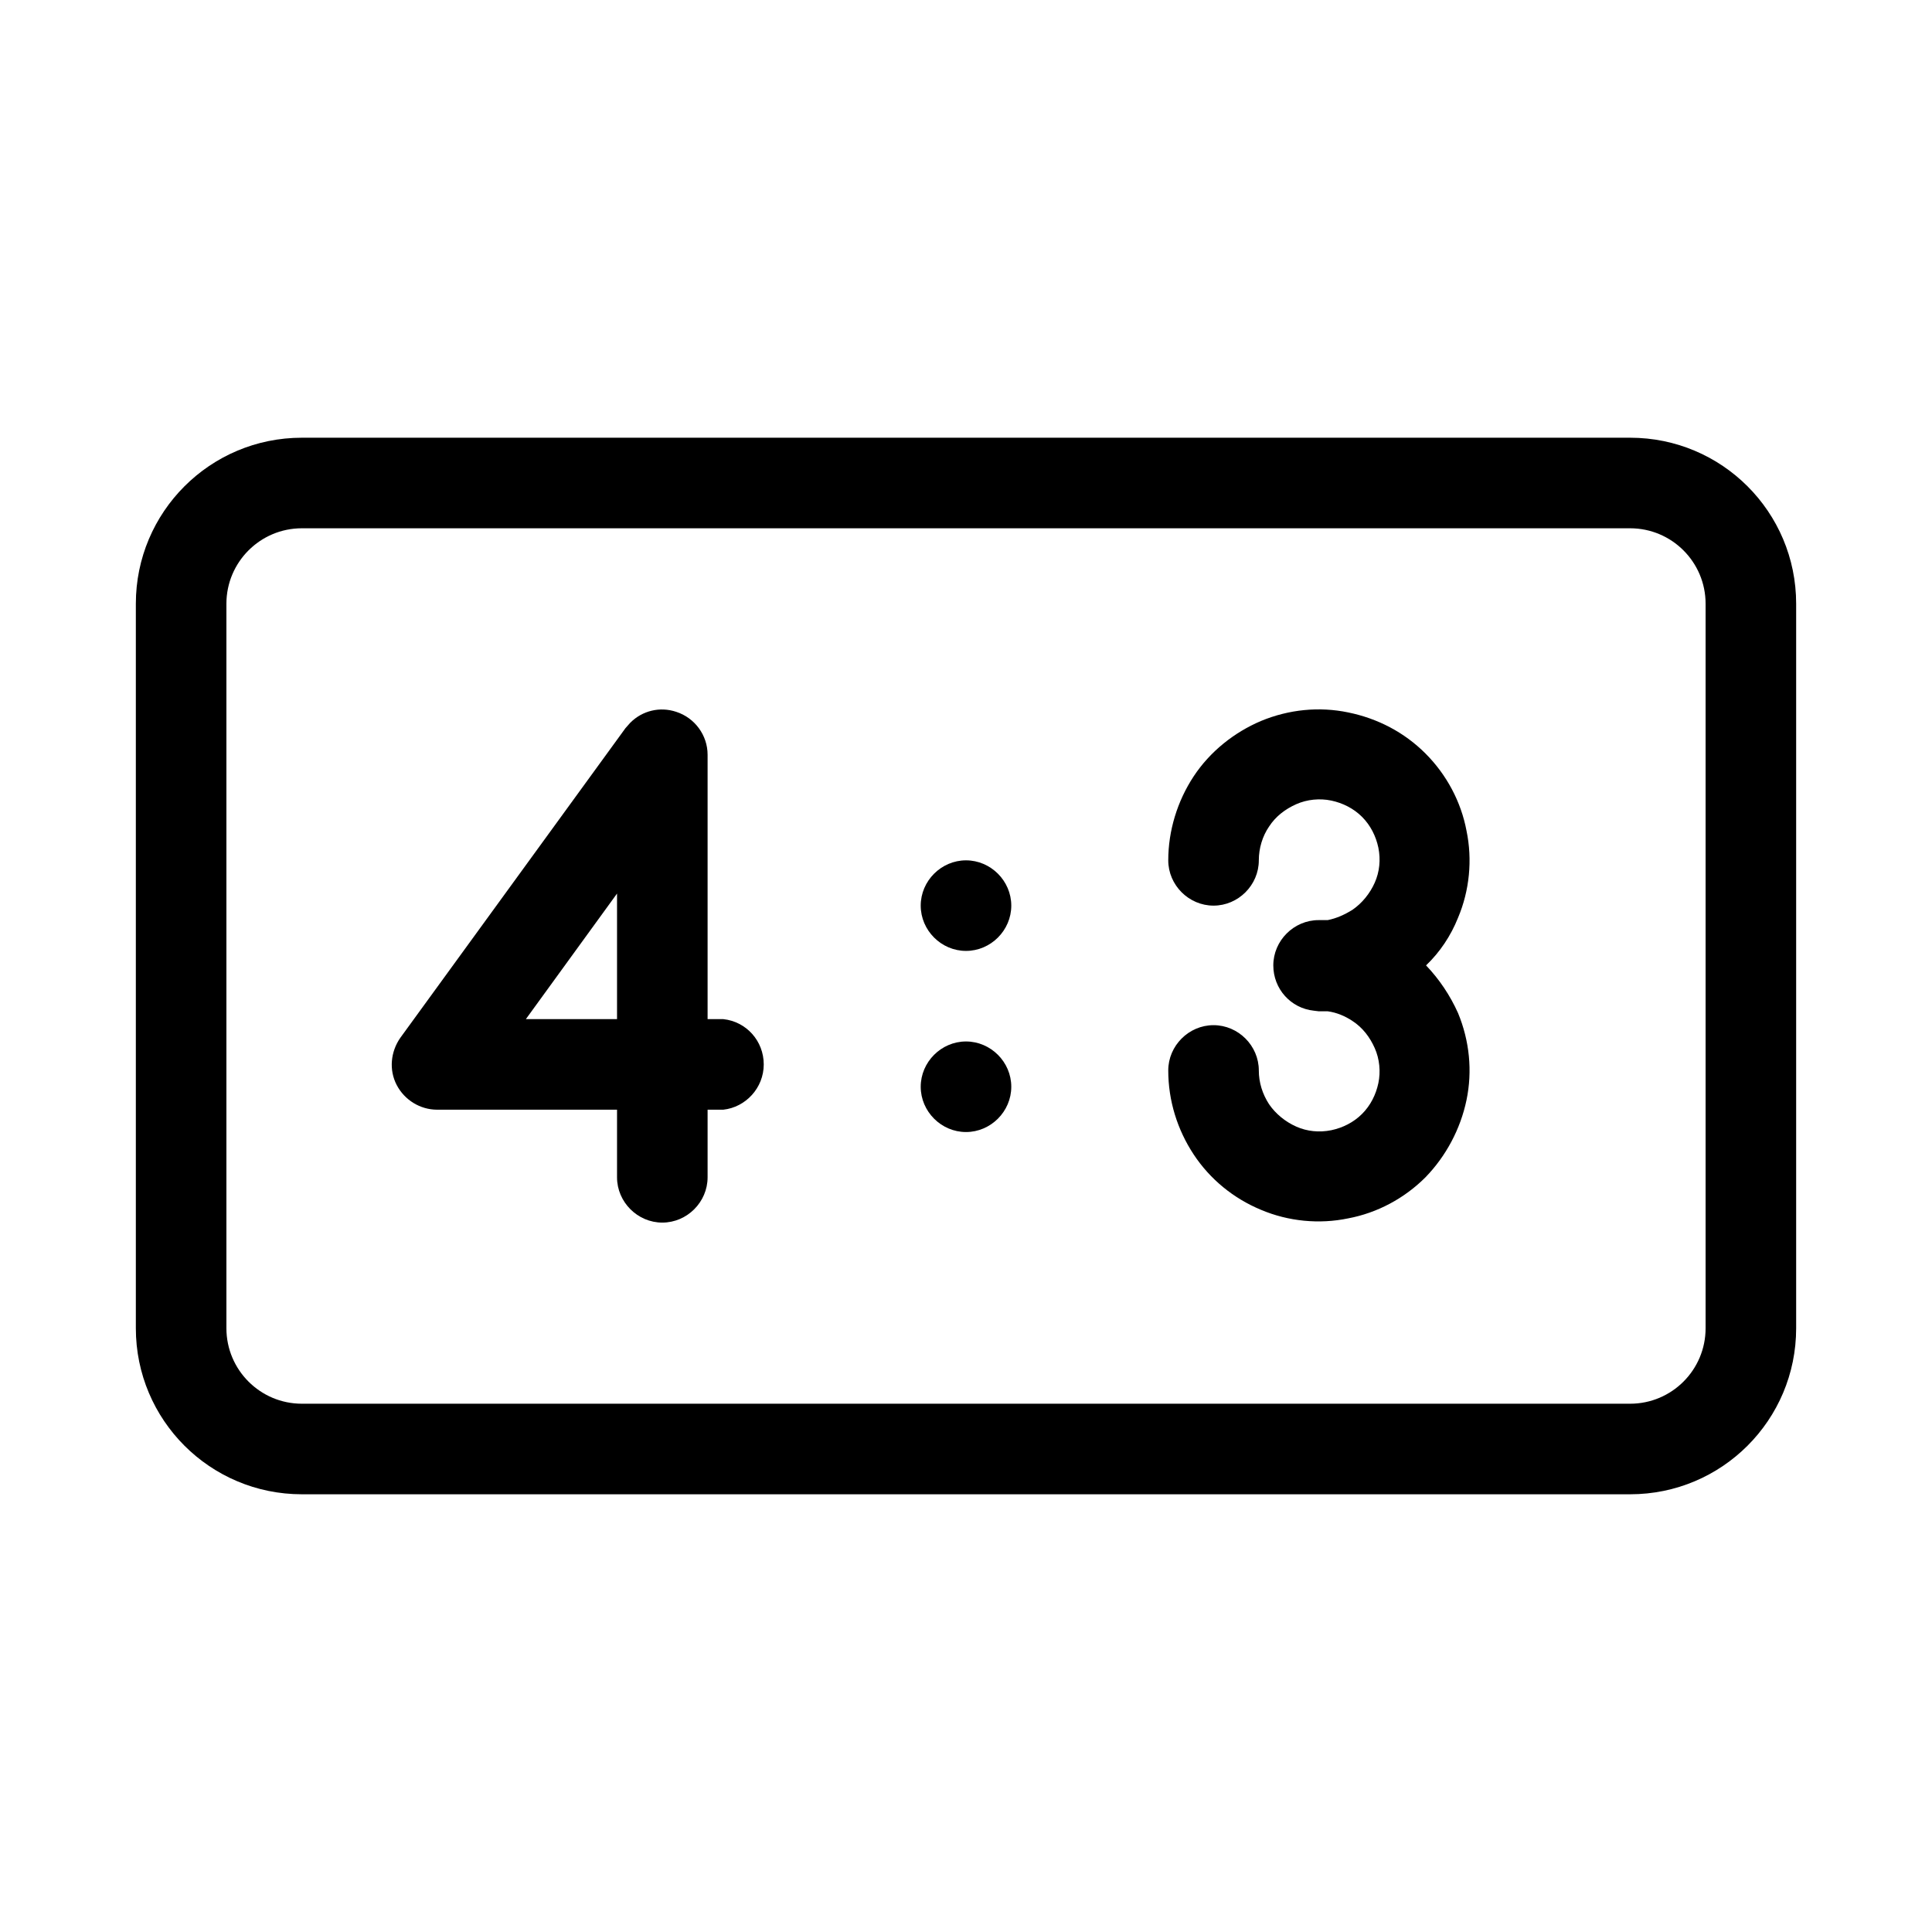 <svg viewBox="0 0 32 32" xmlns="http://www.w3.org/2000/svg">
  <path
    d="M28.25 10C28.25 9.31 27.69 8.75 27 8.75H5C4.31 8.75 3.75 9.31 3.75 10V22C3.75 22.69 4.31 23.25 5 23.25H27C27.69 23.25 28.25 22.69 28.25 22V10ZM29.75 22C29.75 23.52 28.52 24.75 27 24.75H5C3.48 24.75 2.25 23.52 2.25 22V10C2.25 8.48 3.48 7.25 5 7.25H27C28.52 7.25 29.75 8.48 29.75 10V22Z"
  />
  <path
    d="M16.75 15C16.75 15.41 16.41 15.75 16 15.75C15.59 15.75 15.25 15.41 15.25 15C15.25 14.59 15.59 14.25 16 14.25C16.41 14.25 16.75 14.59 16.75 15Z"
  />
  <path
    d="M16.75 18C16.75 18.41 16.41 18.75 16 18.75C15.59 18.75 15.25 18.41 15.25 18C15.25 17.59 15.59 17.25 16 17.25C16.41 17.25 16.75 17.59 16.75 18Z"
  />
  <path
    d="M19.35 14.25C19.35 13.76 19.5 13.27 19.77 12.86C20.04 12.45 20.44 12.13 20.89 11.94C21.35 11.75 21.85 11.7 22.33 11.8C22.82 11.9 23.26 12.13 23.61 12.48C23.96 12.83 24.2 13.28 24.29 13.76C24.39 14.24 24.34 14.75 24.15 15.2C24.03 15.5 23.85 15.77 23.62 15.99C23.84 16.22 24.02 16.49 24.15 16.78C24.34 17.24 24.39 17.74 24.29 18.22C24.19 18.7 23.95 19.15 23.61 19.5C23.26 19.85 22.81 20.09 22.33 20.18C21.85 20.28 21.34 20.23 20.89 20.04C20.43 19.85 20.04 19.53 19.77 19.12C19.5 18.71 19.35 18.23 19.35 17.73C19.35 17.32 19.69 16.98 20.1 16.98C20.51 16.98 20.85 17.32 20.85 17.73C20.85 17.93 20.91 18.12 21.02 18.29C21.13 18.45 21.29 18.58 21.47 18.66C21.65 18.74 21.85 18.76 22.05 18.72C22.24 18.68 22.42 18.59 22.56 18.45C22.7 18.31 22.79 18.13 22.83 17.94C22.87 17.75 22.85 17.54 22.77 17.36C22.69 17.18 22.57 17.02 22.4 16.91C22.28 16.83 22.14 16.77 21.99 16.75H21.84L21.76 16.74C21.38 16.7 21.09 16.38 21.09 15.99C21.09 15.58 21.43 15.24 21.84 15.24H21.99C22.14 15.21 22.27 15.15 22.4 15.07C22.56 14.96 22.69 14.8 22.77 14.62C22.85 14.44 22.87 14.24 22.83 14.04C22.79 13.85 22.7 13.67 22.56 13.53C22.42 13.39 22.24 13.3 22.05 13.26C21.86 13.22 21.65 13.24 21.47 13.32C21.29 13.4 21.13 13.52 21.02 13.69C20.91 13.85 20.85 14.05 20.85 14.25C20.85 14.66 20.51 15 20.1 15C19.69 15 19.35 14.66 19.35 14.25Z"
  />
  <path
    d="M10.22 19.5V18.38H7.24C6.96 18.38 6.7 18.22 6.57 17.97C6.44 17.72 6.47 17.42 6.63 17.19L10.36 12.06L10.44 11.97C10.64 11.77 10.93 11.7 11.2 11.79C11.51 11.89 11.72 12.18 11.72 12.5V16.88H11.98C12.36 16.92 12.65 17.24 12.65 17.63C12.65 18.02 12.35 18.34 11.98 18.38H11.9H11.72V19.5C11.72 19.91 11.38 20.25 10.97 20.25C10.56 20.25 10.22 19.91 10.22 19.5ZM8.71 16.88H10.22V14.8L8.71 16.88Z"
  />
</svg>

